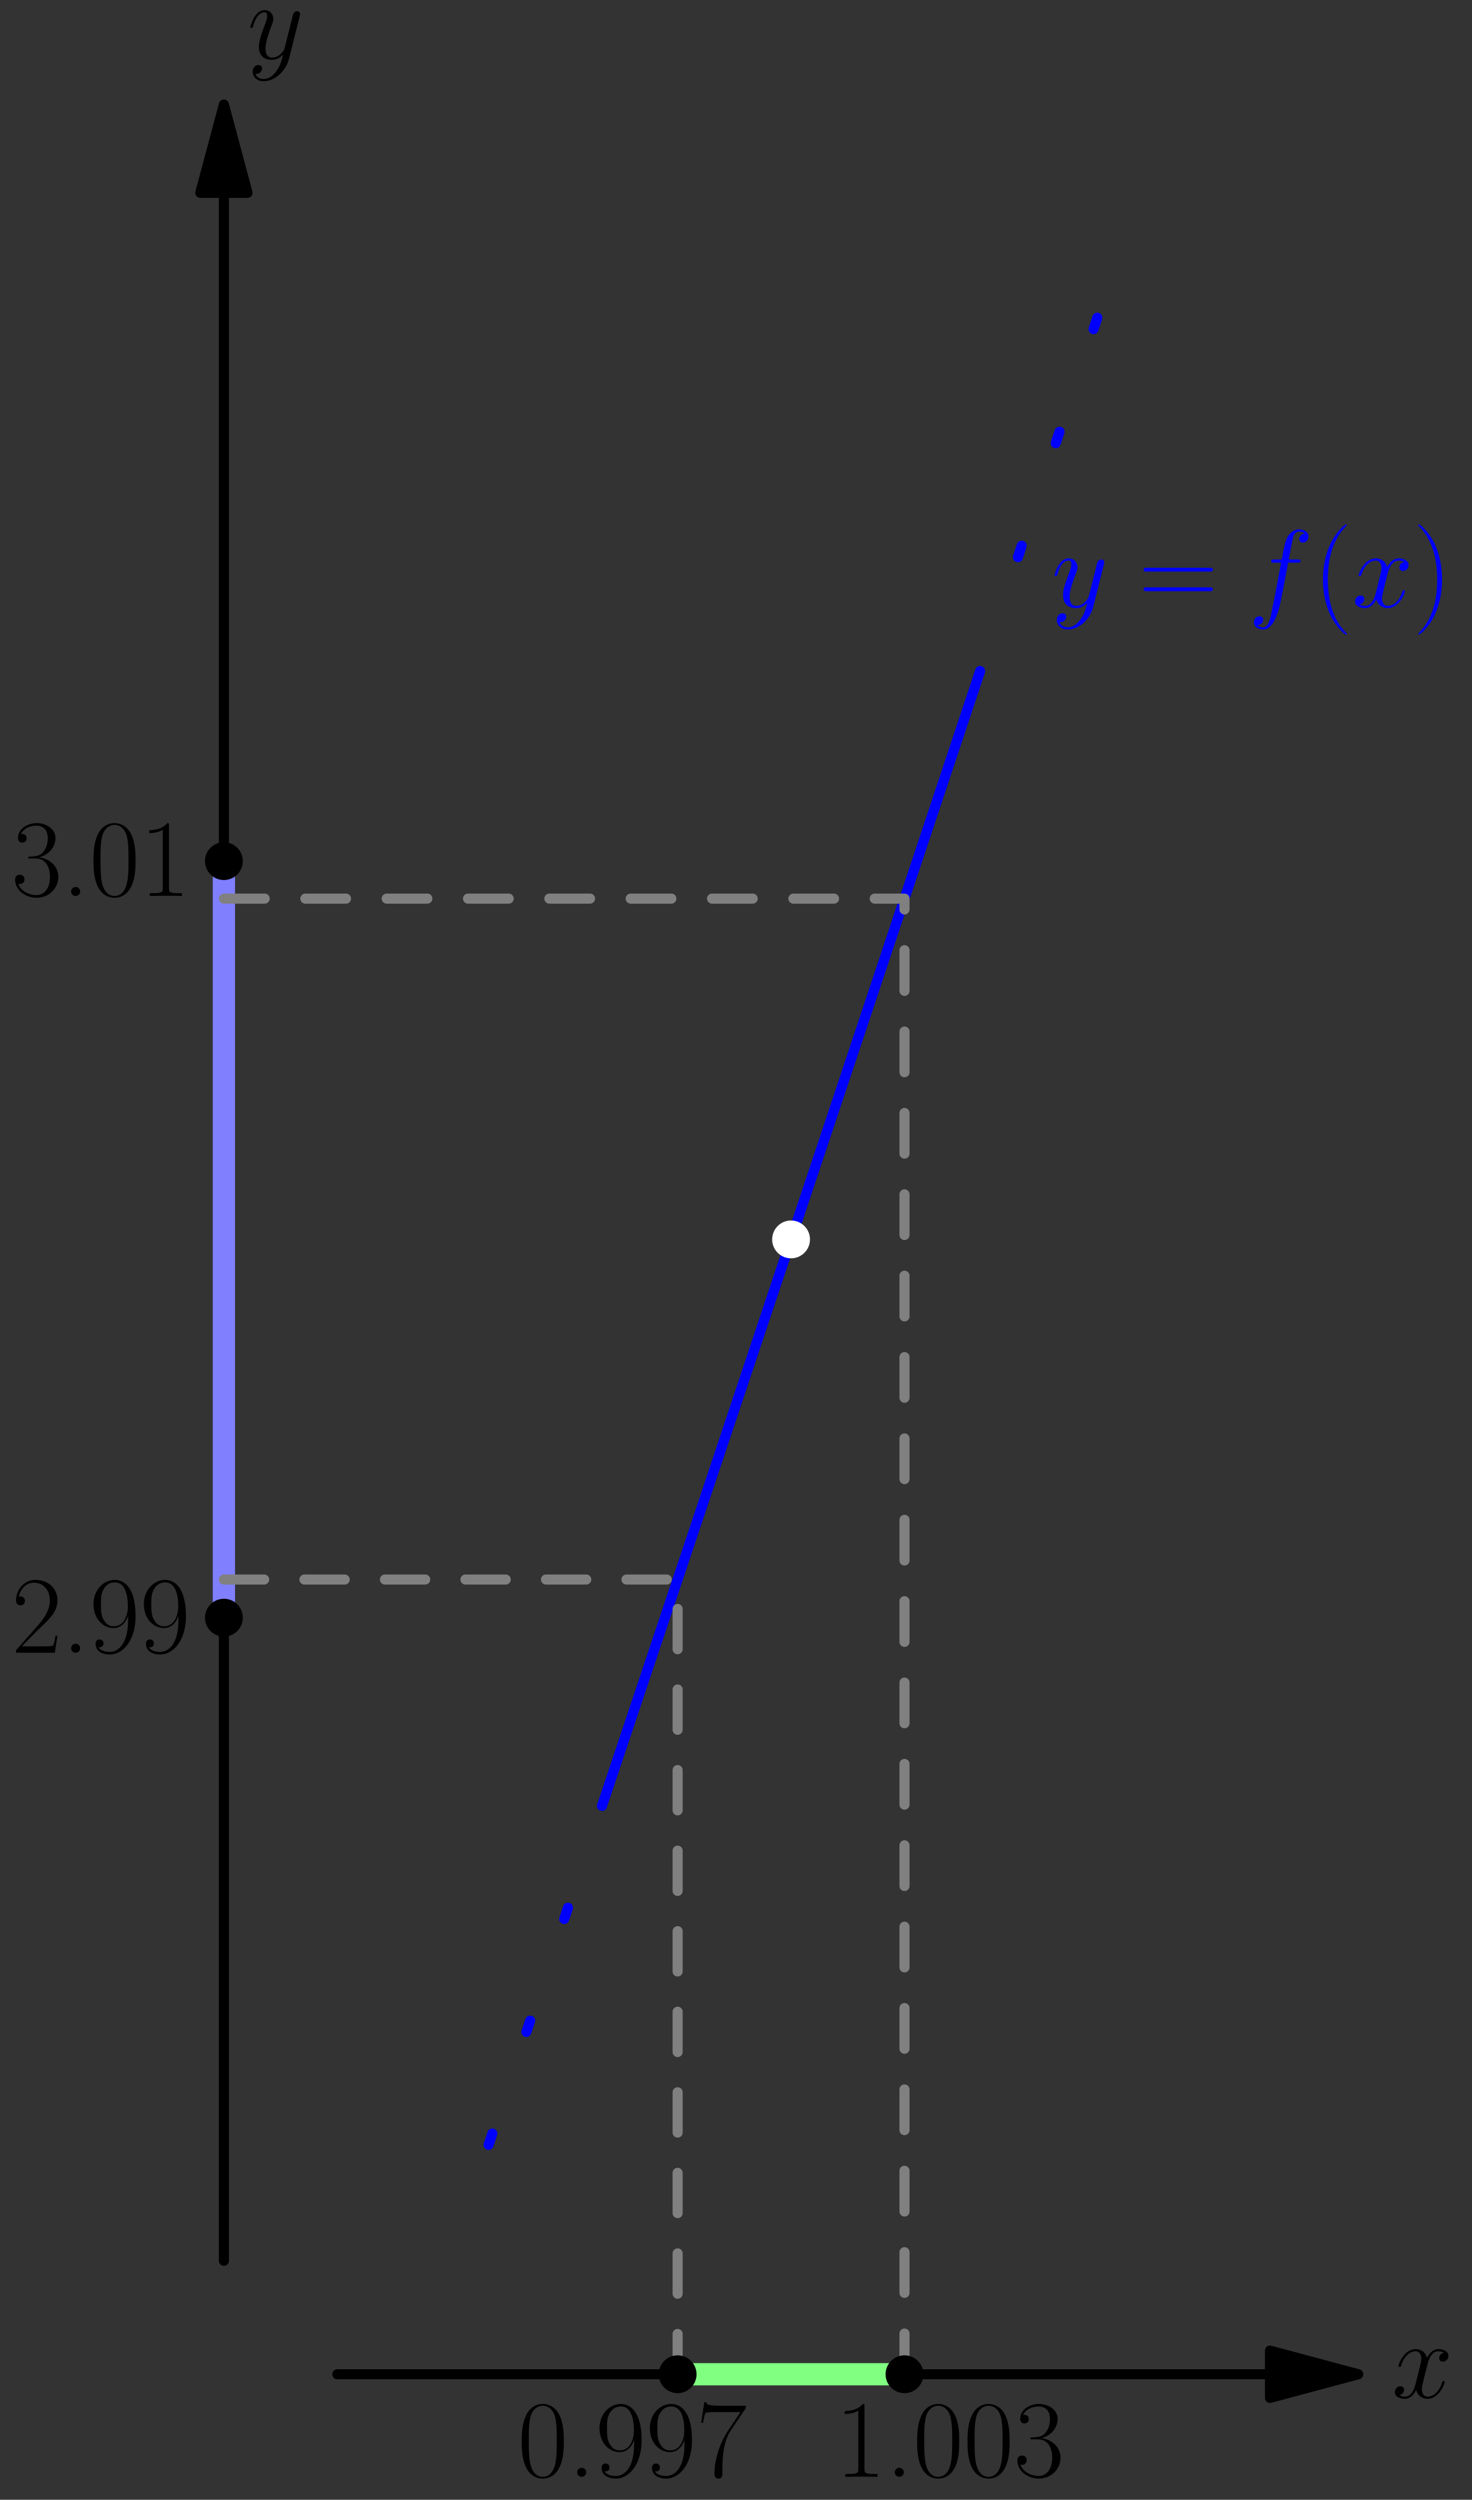 <?xml version='1.0' encoding='UTF-8'?>
<!-- This file was generated by dvisvgm 1.15.1 -->
<svg height='561.808pt' version='1.1' viewBox='56.621 54.06 330.974 561.808' width='330.974pt' xmlns='http://www.w3.org/2000/svg' xmlns:xlink='http://www.w3.org/1999/xlink'>
<rect x="56.621" y="54.06" width="330.974" height="561.808" fill="#333333" stroke="none"/>
<defs>
<path d='M11.055 -9.964C11.551 -9.964 11.749 -9.964 11.749 -10.435C11.749 -10.683 11.551 -10.683 11.105 -10.683H9.097C9.568 -13.236 9.915 -14.996 10.113 -15.789C10.262 -16.384 10.782 -16.954 11.427 -16.954C11.947 -16.954 12.468 -16.731 12.716 -16.508C11.749 -16.409 11.452 -15.69 11.452 -15.269C11.452 -14.773 11.823 -14.476 12.294 -14.476C12.79 -14.476 13.534 -14.897 13.534 -15.839C13.534 -16.88 12.493 -17.45 11.402 -17.45C10.336 -17.45 9.295 -16.657 8.799 -15.69C8.353 -14.823 8.105 -13.93 7.535 -10.683H5.875C5.404 -10.683 5.156 -10.683 5.156 -10.237C5.156 -9.964 5.304 -9.964 5.8 -9.964H7.387C6.94 -7.659 5.924 -2.057 5.354 0.595C4.933 2.751 4.561 4.561 3.321 4.561C3.247 4.561 2.528 4.561 2.082 4.09C3.346 3.991 3.346 2.9 3.346 2.875C3.346 2.38 2.974 2.082 2.503 2.082C2.008 2.082 1.264 2.503 1.264 3.445C1.264 4.511 2.355 5.057 3.321 5.057C5.85 5.057 6.891 0.521 7.163 -0.719C7.61 -2.627 8.824 -9.221 8.948 -9.964H11.055Z' id='g0-102'/>
<path d='M11.749 -10.113C10.956 -9.964 10.658 -9.37 10.658 -8.899C10.658 -8.304 11.129 -8.105 11.476 -8.105C12.22 -8.105 12.741 -8.75 12.741 -9.419C12.741 -10.46 11.551 -10.931 10.51 -10.931C8.998 -10.931 8.155 -9.444 7.932 -8.973C7.362 -10.832 5.825 -10.931 5.379 -10.931C2.851 -10.931 1.512 -7.684 1.512 -7.139C1.512 -7.04 1.611 -6.916 1.785 -6.916C1.983 -6.916 2.033 -7.064 2.082 -7.163C2.925 -9.915 4.586 -10.435 5.304 -10.435C6.42 -10.435 6.643 -9.394 6.643 -8.799C6.643 -8.254 6.494 -7.684 6.197 -6.494L5.354 -3.098C4.982 -1.611 4.263 -0.248 2.95 -0.248C2.826 -0.248 2.206 -0.248 1.686 -0.57C2.578 -0.744 2.776 -1.487 2.776 -1.785C2.776 -2.28 2.404 -2.578 1.933 -2.578C1.339 -2.578 0.694 -2.057 0.694 -1.264C0.694 -0.223 1.859 0.248 2.925 0.248C4.115 0.248 4.957 -0.694 5.478 -1.71C5.875 -0.248 7.114 0.248 8.031 0.248C10.559 0.248 11.898 -2.999 11.898 -3.545C11.898 -3.668 11.799 -3.768 11.65 -3.768C11.427 -3.768 11.402 -3.644 11.328 -3.445C10.658 -1.264 9.221 -0.248 8.105 -0.248C7.238 -0.248 6.767 -0.892 6.767 -1.909C6.767 -2.454 6.866 -2.851 7.263 -4.486L8.13 -7.857C8.502 -9.345 9.345 -10.435 10.485 -10.435C10.534 -10.435 11.229 -10.435 11.749 -10.113Z' id='g0-120'/>
<path d='M6.519 2.776C5.85 3.718 4.883 4.561 3.668 4.561C3.371 4.561 2.181 4.511 1.809 3.371C1.884 3.396 2.008 3.396 2.057 3.396C2.801 3.396 3.297 2.751 3.297 2.181S2.826 1.413 2.454 1.413C2.057 1.413 1.19 1.71 1.19 2.925C1.19 4.189 2.256 5.057 3.668 5.057C6.147 5.057 8.651 2.776 9.345 0.025L11.774 -9.642C11.799 -9.766 11.848 -9.915 11.848 -10.063C11.848 -10.435 11.551 -10.683 11.179 -10.683C10.956 -10.683 10.435 -10.584 10.237 -9.84L8.403 -2.553C8.279 -2.107 8.279 -2.057 8.081 -1.785C7.585 -1.091 6.767 -0.248 5.577 -0.248C4.189 -0.248 4.065 -1.611 4.065 -2.28C4.065 -3.693 4.734 -5.602 5.404 -7.387C5.676 -8.105 5.825 -8.452 5.825 -8.948C5.825 -9.989 5.081 -10.931 3.867 -10.931C1.586 -10.931 0.669 -7.337 0.669 -7.139C0.669 -7.04 0.768 -6.916 0.942 -6.916C1.165 -6.916 1.19 -7.015 1.289 -7.362C1.884 -9.444 2.826 -10.435 3.792 -10.435C4.016 -10.435 4.437 -10.435 4.437 -9.617C4.437 -8.973 4.164 -8.254 3.792 -7.312C2.578 -4.065 2.578 -3.247 2.578 -2.652C2.578 -0.297 4.263 0.248 5.503 0.248C6.222 0.248 7.114 0.025 7.981 -0.892L8.006 -0.868C7.634 0.595 7.387 1.562 6.519 2.776Z' id='g0-121'/>
<path d='M7.585 6.048C7.585 6.023 7.585 5.974 7.51 5.899C6.37 4.734 3.321 1.562 3.321 -6.172S6.321 -17.053 7.535 -18.293C7.535 -18.318 7.585 -18.367 7.585 -18.442S7.51 -18.566 7.411 -18.566C7.139 -18.566 5.032 -16.731 3.817 -14.005C2.578 -11.253 2.231 -8.576 2.231 -6.197C2.231 -4.412 2.404 -1.388 3.892 1.809C5.081 4.387 7.114 6.197 7.411 6.197C7.535 6.197 7.585 6.147 7.585 6.048Z' id='g1-40'/>
<path d='M6.519 -6.172C6.519 -7.957 6.345 -10.981 4.858 -14.178C3.668 -16.756 1.636 -18.566 1.339 -18.566C1.264 -18.566 1.165 -18.541 1.165 -18.417C1.165 -18.367 1.19 -18.342 1.215 -18.293C2.404 -17.053 5.428 -13.905 5.428 -6.197C5.428 1.537 2.429 4.685 1.215 5.924C1.19 5.974 1.165 5.998 1.165 6.048C1.165 6.172 1.264 6.197 1.339 6.197C1.611 6.197 3.718 4.363 4.933 1.636C6.172 -1.115 6.519 -3.792 6.519 -6.172Z' id='g1-41'/>
<path d='M4.115 -1.016C4.115 -1.636 3.619 -2.033 3.098 -2.033C2.603 -2.033 2.082 -1.636 2.082 -1.016S2.578 0 3.098 0C3.594 0 4.115 -0.397 4.115 -1.016Z' id='g1-46'/>
<path d='M10.411 -7.957C10.411 -9.469 10.386 -12.046 9.345 -14.03C8.428 -15.765 6.965 -16.384 5.676 -16.384C4.486 -16.384 2.974 -15.839 2.033 -14.054C1.041 -12.195 0.942 -9.89 0.942 -7.957C0.942 -6.544 0.967 -4.387 1.735 -2.503C2.801 0.05 4.71 0.397 5.676 0.397C6.816 0.397 8.552 -0.074 9.568 -2.429C10.311 -4.139 10.411 -6.147 10.411 -7.957ZM5.676 0C4.09 0 3.148 -1.363 2.801 -3.247C2.528 -4.71 2.528 -6.841 2.528 -8.229C2.528 -10.138 2.528 -11.724 2.851 -13.236C3.321 -15.343 4.71 -15.988 5.676 -15.988C6.692 -15.988 8.006 -15.318 8.477 -13.286C8.799 -11.873 8.824 -10.212 8.824 -8.229C8.824 -6.618 8.824 -4.635 8.527 -3.173C8.006 -0.471 6.544 0 5.676 0Z' id='g1-48'/>
<path d='M6.593 -15.839C6.593 -16.36 6.569 -16.384 6.222 -16.384C5.255 -15.219 3.792 -14.847 2.404 -14.798C2.33 -14.798 2.206 -14.798 2.181 -14.748S2.156 -14.649 2.156 -14.129C2.925 -14.129 4.214 -14.277 5.205 -14.872V-1.809C5.205 -0.942 5.156 -0.644 3.024 -0.644H2.28V0C3.47 -0.025 4.71 -0.05 5.899 -0.05S8.328 -0.025 9.518 0V-0.644H8.775C6.643 -0.644 6.593 -0.917 6.593 -1.809V-15.839Z' id='g1-49'/>
<path d='M10.336 -3.842H9.89C9.642 -2.082 9.444 -1.785 9.345 -1.636C9.221 -1.438 7.436 -1.438 7.089 -1.438H2.33C3.222 -2.404 4.957 -4.164 7.064 -6.197C8.576 -7.634 10.336 -9.32 10.336 -11.774C10.336 -14.699 8.006 -16.384 5.404 -16.384C2.677 -16.384 1.016 -13.98 1.016 -11.749C1.016 -10.782 1.735 -10.658 2.033 -10.658C2.28 -10.658 3.024 -10.807 3.024 -11.675C3.024 -12.443 2.38 -12.666 2.033 -12.666C1.884 -12.666 1.735 -12.641 1.636 -12.592C2.107 -14.699 3.545 -15.74 5.057 -15.74C7.213 -15.74 8.626 -14.03 8.626 -11.774C8.626 -9.617 7.362 -7.758 5.949 -6.147L1.016 -0.57V0H9.741L10.336 -3.842Z' id='g1-50'/>
<path d='M5.478 -8.428C7.684 -8.428 8.651 -6.519 8.651 -4.313C8.651 -1.339 7.064 -0.198 5.627 -0.198C4.313 -0.198 2.181 -0.843 1.512 -2.751C1.636 -2.702 1.76 -2.702 1.884 -2.702C2.479 -2.702 2.925 -3.098 2.925 -3.743C2.925 -4.462 2.38 -4.784 1.884 -4.784C1.462 -4.784 0.818 -4.586 0.818 -3.668C0.818 -1.388 3.049 0.397 5.676 0.397C8.428 0.397 10.534 -1.76 10.534 -4.288C10.534 -6.692 8.552 -8.428 6.197 -8.7C8.081 -9.097 9.89 -10.782 9.89 -13.038C9.89 -14.971 7.932 -16.384 5.701 -16.384C3.445 -16.384 1.462 -14.996 1.462 -13.013C1.462 -12.146 2.107 -11.997 2.429 -11.997C2.95 -11.997 3.396 -12.319 3.396 -12.964S2.95 -13.93 2.429 -13.93C2.33 -13.93 2.206 -13.93 2.107 -13.881C2.826 -15.517 4.784 -15.814 5.651 -15.814S8.155 -15.393 8.155 -13.013C8.155 -12.319 8.056 -11.08 7.213 -9.989C6.469 -9.022 5.627 -8.973 4.809 -8.899C4.685 -8.899 4.115 -8.849 4.016 -8.849C3.842 -8.824 3.743 -8.799 3.743 -8.626S3.768 -8.428 4.263 -8.428H5.478Z' id='g1-51'/>
<path d='M11.179 -15.442V-15.988H5.354C2.454 -15.988 2.404 -16.31 2.305 -16.781H1.859L1.14 -12.146H1.586C1.661 -12.617 1.834 -13.881 2.132 -14.352C2.28 -14.55 4.115 -14.55 4.536 -14.55H9.989L7.238 -10.46C5.404 -7.709 4.139 -3.991 4.139 -0.744C4.139 -0.446 4.139 0.397 5.032 0.397S5.924 -0.446 5.924 -0.768V-1.909C5.924 -5.974 6.618 -8.651 7.758 -10.361L11.179 -15.442Z' id='g1-55'/>
<path d='M8.725 -7.337C8.725 -1.884 6.469 -0.198 4.61 -0.198C4.04 -0.198 2.652 -0.273 2.082 -1.239C2.727 -1.14 3.198 -1.487 3.198 -2.107C3.198 -2.776 2.652 -2.999 2.305 -2.999C2.082 -2.999 1.413 -2.9 1.413 -2.057C1.413 -0.372 2.875 0.397 4.66 0.397C7.51 0.397 10.411 -2.727 10.411 -8.18C10.411 -14.971 7.634 -16.384 5.751 -16.384C3.297 -16.384 0.942 -14.228 0.942 -10.906C0.942 -7.833 2.95 -5.552 5.478 -5.552C7.56 -5.552 8.477 -7.486 8.725 -8.304V-7.337ZM5.528 -5.949C4.858 -5.949 3.916 -6.073 3.148 -7.56C2.627 -8.527 2.627 -9.667 2.627 -10.882C2.627 -12.344 2.627 -13.36 3.321 -14.451C3.668 -14.971 4.313 -15.814 5.751 -15.814C8.675 -15.814 8.675 -11.328 8.675 -10.336C8.675 -8.576 7.882 -5.949 5.528 -5.949Z' id='g1-57'/>
<path d='M15.938 -7.957C16.31 -7.957 16.682 -7.957 16.682 -8.378C16.682 -8.824 16.26 -8.824 15.839 -8.824H1.983C1.562 -8.824 1.14 -8.824 1.14 -8.378C1.14 -7.957 1.512 -7.957 1.884 -7.957H15.938ZM15.839 -3.545C16.26 -3.545 16.682 -3.545 16.682 -3.991C16.682 -4.412 16.31 -4.412 15.938 -4.412H1.884C1.512 -4.412 1.14 -4.412 1.14 -3.991C1.14 -3.545 1.562 -3.545 1.983 -3.545H15.839Z' id='g1-61'/>
</defs>
<g id='page1'>
<g transform='matrix(0.996 0 0 0.996 106.963 587.661)'>
<path d='M 236.158 0L 25.608 0' fill='none' stroke='#000000' stroke-linecap='round' stroke-linejoin='round' stroke-miterlimit='10.037' stroke-width='2.276'/>
</g>
<g transform='matrix(0.996 0 0 0.996 106.963 587.661)'>
<path d='M 256.075 0L 236.158 -5.337L 236.158 5.337L 256.075 0Z' fill='#000000'/>
</g>
<g transform='matrix(0.996 0 0 0.996 106.963 587.661)'>
<path d='M 256.075 0L 236.158 -5.337L 236.158 5.337L 256.075 0Z' fill='none' stroke='#000000' stroke-linecap='round' stroke-linejoin='round' stroke-miterlimit='10.037' stroke-width='2.276'/>
</g><use x='369.557' xlink:href='#g0-120' y='592.937'/>

<g transform='matrix(0.996 0 0 0.996 106.963 587.661)'>
<path d='M 0 -492.233L 0 -25.608' fill='none' stroke='#000000' stroke-linecap='round' stroke-linejoin='round' stroke-miterlimit='10.037' stroke-width='2.276'/>
</g>
<g transform='matrix(0.996 0 0 0.996 106.963 587.661)'>
<path d='M 0 -512.15L -5.337 -492.233L 5.337 -492.233L 0 -512.15Z' fill='#000000'/>
</g>
<g transform='matrix(0.996 0 0 0.996 106.963 587.661)'>
<path d='M 0 -512.15L -5.337 -492.233L 5.337 -492.233L 0 -512.15Z' fill='none' stroke='#000000' stroke-linecap='round' stroke-linejoin='round' stroke-miterlimit='10.037' stroke-width='2.276'/>
</g><use x='112.251' xlink:href='#g0-121' y='67.261'/>

<g transform='matrix(0.996 0 0 0.996 106.963 587.661)'>
<path d='M 59.751 -51.761L 59.759 -51.787L 59.768 -51.812L 59.776 -51.838L 59.785 -51.863L 59.794 -51.889L 59.802 -51.914L 59.81 -51.94L 59.819 -51.965L 59.828 -51.99L 59.836 -52.016L 59.845 -52.041L 59.853 -52.067L 59.862 -52.092L 59.87 -52.118L 59.879 -52.143L 59.887 -52.169L 59.896 -52.194L 59.904 -52.22L 59.913 -52.245L 59.922 -52.271L 59.93 -52.296L 59.939 -52.322L 59.947 -52.347L 59.956 -52.373L 59.964 -52.398L 59.973 -52.423L 59.981 -52.449L 59.99 -52.474L 59.998 -52.5L 60.007 -52.525L 60.015 -52.551L 60.024 -52.576L 60.032 -52.602L 60.041 -52.627L 60.05 -52.653L 60.058 -52.678L 60.067 -52.704L 60.075 -52.729L 60.084 -52.755L 60.092 -52.78L 60.101 -52.806L 60.109 -52.831L 60.118 -52.856L 60.126 -52.882L 60.135 -52.907L 60.143 -52.933L 60.152 -52.958L 60.16 -52.984L 60.169 -53.009L 60.178 -53.035L 60.186 -53.06L 60.195 -53.086L 60.203 -53.111L 60.212 -53.137L 60.22 -53.162L 60.229 -53.188L 60.237 -53.213L 60.246 -53.239L 60.254 -53.264L 60.263 -53.289L 60.272 -53.315L 60.28 -53.34L 60.288 -53.366L 60.297 -53.391L 60.306 -53.417L 60.314 -53.442L 60.323 -53.468L 60.331 -53.493L 60.34 -53.519L 60.348 -53.544L 60.357 -53.57L 60.365 -53.595L 60.374 -53.621L 60.382 -53.646L 60.391 -53.672L 60.4 -53.697L 60.408 -53.723L 60.417 -53.748L 60.425 -53.773L 60.434 -53.799L 60.442 -53.825L 60.451 -53.85L 60.459 -53.875L 60.468 -53.901L 60.476 -53.926L 60.485 -53.952L 60.493 -53.977L 60.502 -54.003L 60.511 -54.028L 60.519 -54.054L 60.528 -54.079L 60.536 -54.105L 60.545 -54.13L 60.553 -54.156L 60.562 -54.181L 60.57 -54.206L 60.579 -54.232L 60.587 -54.258L 60.596 -54.283L 60.604 -54.308' fill='none' stroke='#0000ff' stroke-linecap='round' stroke-linejoin='round' stroke-miterlimit='10.037' stroke-width='2.276'/>
</g>
<g transform='matrix(0.996 0 0 0.996 106.963 587.661)'>
<path d='M 68.287 -77.241L 68.295 -77.266L 68.304 -77.292L 68.312 -77.317L 68.321 -77.343L 68.329 -77.368L 68.338 -77.394L 68.346 -77.419L 68.355 -77.445L 68.363 -77.47L 68.372 -77.496L 68.38 -77.521L 68.389 -77.547L 68.398 -77.572L 68.406 -77.597L 68.415 -77.623L 68.423 -77.648L 68.432 -77.674L 68.44 -77.7L 68.449 -77.725L 68.457 -77.751L 68.466 -77.776L 68.474 -77.801L 68.483 -77.827L 68.492 -77.852L 68.5 -77.878L 68.508 -77.903L 68.517 -77.929L 68.526 -77.954L 68.534 -77.98L 68.543 -78.005L 68.551 -78.031L 68.56 -78.056L 68.568 -78.082L 68.577 -78.107L 68.585 -78.133L 68.594 -78.158L 68.602 -78.184L 68.611 -78.209L 68.62 -78.235L 68.628 -78.26L 68.637 -78.286L 68.645 -78.311L 68.654 -78.337L 68.662 -78.362L 68.671 -78.388L 68.679 -78.413L 68.688 -78.439L 68.696 -78.464L 68.705 -78.49L 68.713 -78.515L 68.722 -78.541L 68.731 -78.566L 68.739 -78.592L 68.748 -78.617L 68.756 -78.643L 68.765 -78.668L 68.773 -78.694L 68.782 -78.719L 68.79 -78.745L 68.799 -78.77L 68.807 -78.796L 68.816 -78.821L 68.824 -78.847L 68.833 -78.872L 68.841 -78.897L 68.85 -78.923L 68.859 -78.948L 68.867 -78.974L 68.876 -78.999L 68.884 -79.025L 68.893 -79.05L 68.901 -79.076L 68.91 -79.101L 68.918 -79.127L 68.927 -79.152L 68.935 -79.178L 68.944 -79.203L 68.952 -79.229L 68.961 -79.254L 68.969 -79.28L 68.978 -79.305L 68.987 -79.331L 68.995 -79.356L 69.004 -79.382L 69.012 -79.407L 69.021 -79.433L 69.029 -79.458L 69.038 -79.484L 69.046 -79.509L 69.055 -79.535L 69.063 -79.56L 69.072 -79.586L 69.08 -79.611L 69.089 -79.637L 69.097 -79.662L 69.106 -79.688L 69.115 -79.713L 69.123 -79.739L 69.132 -79.764L 69.14 -79.79' fill='none' stroke='#0000ff' stroke-linecap='round' stroke-linejoin='round' stroke-miterlimit='10.037' stroke-width='2.276'/>
</g>
<g transform='matrix(0.996 0 0 0.996 106.963 587.661)'>
<path d='M 76.822 -102.737L 76.831 -102.763L 76.84 -102.788L 76.848 -102.814L 76.857 -102.839L 76.865 -102.865L 76.874 -102.89L 76.882 -102.916L 76.891 -102.941L 76.899 -102.967L 76.908 -102.992L 76.916 -103.018L 76.925 -103.043L 76.933 -103.069L 76.942 -103.094L 76.951 -103.12L 76.959 -103.145L 76.968 -103.171L 76.976 -103.196L 76.985 -103.222L 76.993 -103.247L 77.002 -103.273L 77.01 -103.298L 77.019 -103.324L 77.027 -103.349L 77.036 -103.375L 77.044 -103.4L 77.053 -103.426L 77.061 -103.451L 77.07 -103.477L 77.079 -103.502L 77.087 -103.528L 77.096 -103.553L 77.104 -103.579L 77.113 -103.604L 77.121 -103.63L 77.13 -103.655L 77.138 -103.681L 77.147 -103.706L 77.155 -103.732L 77.164 -103.757L 77.172 -103.783L 77.181 -103.808L 77.189 -103.834L 77.198 -103.859L 77.207 -103.885L 77.215 -103.91L 77.224 -103.936L 77.232 -103.961L 77.241 -103.987L 77.249 -104.012L 77.258 -104.038L 77.266 -104.063L 77.275 -104.089L 77.283 -104.115L 77.292 -104.14L 77.3 -104.166L 77.309 -104.191L 77.317 -104.217L 77.326 -104.242L 77.335 -104.268L 77.343 -104.293L 77.352 -104.319L 77.36 -104.344L 77.369 -104.37L 77.377 -104.395L 77.386 -104.421L 77.394 -104.446L 77.403 -104.472L 77.411 -104.497L 77.42 -104.523L 77.428 -104.548L 77.437 -104.574L 77.446 -104.599L 77.454 -104.625L 77.463 -104.65L 77.471 -104.676L 77.48 -104.701L 77.488 -104.727L 77.497 -104.752L 77.505 -104.778L 77.514 -104.803L 77.522 -104.829L 77.531 -104.854L 77.54 -104.88L 77.548 -104.905L 77.556 -104.931L 77.565 -104.956L 77.574 -104.982L 77.582 -105.007L 77.591 -105.033L 77.599 -105.058L 77.608 -105.084L 77.616 -105.109L 77.625 -105.135L 77.633 -105.16L 77.642 -105.186L 77.65 -105.211L 77.659 -105.237L 77.668 -105.262L 77.676 -105.288' fill='none' stroke='#0000ff' stroke-linecap='round' stroke-linejoin='round' stroke-miterlimit='10.037' stroke-width='2.276'/>
</g>
<g transform='matrix(0.996 0 0 0.996 106.963 587.661)'>
<path d='M 85.358 -128.251L 86.212 -130.803L 87.065 -133.356L 87.919 -135.908L 88.773 -138.461L 89.626 -141.014L 90.48 -143.567L 91.333 -146.12L 92.187 -148.674L 93.04 -151.228L 93.894 -153.781L 94.748 -156.335L 95.601 -158.89L 96.455 -161.444L 97.308 -163.998L 98.162 -166.553L 99.016 -169.108L 99.869 -171.663L 100.723 -174.218L 101.576 -176.774L 102.43 -179.329L 103.284 -181.885L 104.137 -184.441L 104.991 -186.997L 105.844 -189.553L 106.698 -192.109L 107.551 -194.666L 108.405 -197.223L 109.259 -199.78L 110.112 -202.337L 110.966 -204.894L 111.819 -207.451L 112.673 -210.009L 113.526 -212.567L 114.38 -215.125L 115.234 -217.683L 116.087 -220.241L 116.941 -222.8L 117.794 -225.358L 118.648 -227.917L 119.502 -230.476L 120.355 -233.035L 121.209 -235.594L 122.062 -238.154L 122.916 -240.713L 123.769 -243.273L 124.623 -245.833L 125.477 -248.393L 126.33 -250.954L 127.184 -253.514L 128.037 -256.075L 128.891 -258.636L 129.745 -261.197L 130.598 -263.758L 131.452 -266.319L 132.305 -268.881L 133.159 -271.442L 134.012 -274.004L 134.866 -276.566L 135.72 -279.128L 136.573 -281.691L 137.427 -284.253L 138.28 -286.816L 139.134 -289.379L 139.988 -291.942L 140.841 -294.505L 141.695 -297.069L 142.548 -299.632L 143.402 -302.196L 144.255 -304.76L 145.109 -307.324L 145.963 -309.888L 146.816 -312.453L 147.67 -315.017L 148.523 -317.582L 149.377 -320.147L 150.231 -322.712L 151.084 -325.277L 151.938 -327.843L 152.791 -330.408L 153.645 -332.974L 154.498 -335.54L 155.352 -338.106L 156.206 -340.672L 157.059 -343.239L 157.913 -345.806L 158.766 -348.372L 159.62 -350.939L 160.474 -353.506L 161.327 -356.074L 162.181 -358.641L 163.034 -361.209L 163.888 -363.777L 164.741 -366.345L 165.595 -368.913L 166.449 -371.481L 167.302 -374.05L 168.156 -376.619L 169.009 -379.187L 169.863 -381.756L 170.717 -384.326' fill='none' stroke='#0000ff' stroke-linecap='round' stroke-linejoin='round' stroke-miterlimit='10.037' stroke-width='2.276'/>
</g>
<g transform='matrix(0.996 0 0 0.996 106.963 587.661)'>
<circle cx='128.037' cy='-256.075' r='4.268' fill='#ffffff'/>
</g>
<g transform='matrix(0.996 0 0 0.996 106.963 587.661)'>
<path d='M 179.252 -410.027L 179.261 -410.053L 179.269 -410.078L 179.278 -410.104L 179.287 -410.13L 179.295 -410.156L 179.304 -410.181L 179.312 -410.207L 179.321 -410.233L 179.329 -410.258L 179.338 -410.284L 179.346 -410.31L 179.355 -410.335L 179.363 -410.361L 179.372 -410.387L 179.38 -410.413L 179.389 -410.438L 179.397 -410.464L 179.406 -410.49L 179.415 -410.515L 179.423 -410.541L 179.432 -410.567L 179.44 -410.593L 179.449 -410.618L 179.457 -410.644L 179.466 -410.67L 179.474 -410.695L 179.483 -410.721L 179.491 -410.747L 179.5 -410.773L 179.508 -410.798L 179.517 -410.824L 179.526 -410.85L 179.534 -410.875L 179.543 -410.901L 179.551 -410.927L 179.56 -410.953L 179.568 -410.978L 179.577 -411.004L 179.585 -411.03L 179.594 -411.055L 179.602 -411.081L 179.611 -411.107L 179.619 -411.133L 179.628 -411.158L 179.636 -411.184L 179.645 -411.21L 179.654 -411.235L 179.662 -411.261L 179.671 -411.287L 179.679 -411.312L 179.688 -411.338L 179.696 -411.364L 179.705 -411.39L 179.713 -411.415L 179.722 -411.441L 179.73 -411.467L 179.739 -411.492L 179.747 -411.518L 179.756 -411.544L 179.765 -411.57L 179.773 -411.595L 179.782 -411.621L 179.79 -411.647L 179.799 -411.672L 179.807 -411.698L 179.816 -411.724L 179.824 -411.75L 179.833 -411.775L 179.841 -411.801L 179.85 -411.827L 179.858 -411.852L 179.867 -411.878L 179.875 -411.904L 179.884 -411.93L 179.893 -411.955L 179.901 -411.981L 179.91 -412.007L 179.918 -412.032L 179.927 -412.058L 179.935 -412.084L 179.944 -412.11L 179.952 -412.135L 179.961 -412.161L 179.969 -412.187L 179.978 -412.212L 179.986 -412.238L 179.995 -412.264L 180.004 -412.29L 180.012 -412.315L 180.021 -412.341L 180.029 -412.367L 180.038 -412.392L 180.046 -412.418L 180.055 -412.444L 180.063 -412.469L 180.072 -412.495L 180.08 -412.521L 180.089 -412.547L 180.097 -412.572L 180.106 -412.598' fill='none' stroke='#0000ff' stroke-linecap='round' stroke-linejoin='round' stroke-miterlimit='10.037' stroke-width='2.276'/>
</g><g fill='#0000ff'>
<use x='293.066' xlink:href='#g0-121' y='190.482'/>
<use x='312.631' xlink:href='#g1-61' y='190.482'/>
<use x='337.292' xlink:href='#g0-102' y='190.482'/>
<use x='351.857' xlink:href='#g1-40' y='190.482'/>
<use x='360.602' xlink:href='#g0-120' y='190.482'/>
<use x='374.343' xlink:href='#g1-41' y='190.482'/>
</g>

<g transform='matrix(0.996 0 0 0.996 106.963 587.661)'>
<path d='M 187.788 -435.745L 187.797 -435.771L 187.805 -435.797L 187.814 -435.823L 187.822 -435.848L 187.831 -435.874L 187.839 -435.9L 187.848 -435.926L 187.856 -435.951L 187.865 -435.977L 187.874 -436.003L 187.882 -436.028L 187.891 -436.054L 187.899 -436.08L 187.908 -436.106L 187.916 -436.131L 187.925 -436.157L 187.933 -436.183L 187.942 -436.209L 187.95 -436.234L 187.959 -436.26L 187.967 -436.286L 187.976 -436.311L 187.985 -436.337L 187.993 -436.363L 188.002 -436.389L 188.01 -436.414L 188.019 -436.44L 188.027 -436.466L 188.036 -436.492L 188.044 -436.517L 188.053 -436.543L 188.061 -436.569L 188.07 -436.594L 188.078 -436.62L 188.087 -436.646L 188.095 -436.672L 188.104 -436.697L 188.113 -436.723L 188.121 -436.749L 188.13 -436.775L 188.138 -436.8L 188.147 -436.826L 188.155 -436.852L 188.164 -436.877L 188.172 -436.903L 188.181 -436.929L 188.189 -436.955L 188.198 -436.98L 188.206 -437.006L 188.215 -437.032L 188.224 -437.058L 188.232 -437.083L 188.241 -437.109L 188.249 -437.135L 188.258 -437.16L 188.266 -437.186L 188.275 -437.212L 188.283 -437.238L 188.292 -437.263L 188.3 -437.289L 188.309 -437.315L 188.317 -437.341L 188.326 -437.366L 188.334 -437.392L 188.343 -437.418L 188.352 -437.443L 188.36 -437.469L 188.369 -437.495L 188.377 -437.521L 188.386 -437.546L 188.394 -437.572L 188.403 -437.598L 188.411 -437.624L 188.42 -437.649L 188.428 -437.675L 188.437 -437.701L 188.445 -437.726L 188.454 -437.752L 188.463 -437.778L 188.471 -437.804L 188.48 -437.829L 188.488 -437.855L 188.497 -437.881L 188.505 -437.907L 188.514 -437.932L 188.522 -437.958L 188.531 -437.984L 188.539 -438.009L 188.548 -438.035L 188.556 -438.061L 188.565 -438.087L 188.573 -438.112L 188.582 -438.138L 188.591 -438.164L 188.599 -438.19L 188.608 -438.215L 188.616 -438.241L 188.625 -438.267L 188.633 -438.292L 188.642 -438.318' fill='none' stroke='#0000ff' stroke-linecap='round' stroke-linejoin='round' stroke-miterlimit='10.037' stroke-width='2.276'/>
</g>
<g transform='matrix(0.996 0 0 0.996 106.963 587.661)'>
<path d='M 196.324 -461.481L 196.333 -461.507L 196.341 -461.532L 196.35 -461.558L 196.358 -461.584L 196.367 -461.61L 196.375 -461.635L 196.384 -461.661L 196.392 -461.687L 196.401 -461.713L 196.409 -461.738L 196.418 -461.764L 196.426 -461.79L 196.435 -461.816L 196.444 -461.841L 196.452 -461.867L 196.461 -461.893L 196.469 -461.919L 196.478 -461.944L 196.486 -461.97L 196.495 -461.996L 196.503 -462.022L 196.512 -462.047L 196.52 -462.073L 196.529 -462.099L 196.537 -462.125L 196.546 -462.15L 196.554 -462.176L 196.563 -462.202L 196.572 -462.228L 196.58 -462.253L 196.589 -462.279L 196.597 -462.305L 196.606 -462.331L 196.614 -462.356L 196.623 -462.382L 196.631 -462.408L 196.64 -462.433L 196.648 -462.459L 196.657 -462.485L 196.665 -462.511L 196.674 -462.536L 196.683 -462.562L 196.691 -462.588L 196.7 -462.614L 196.708 -462.639L 196.717 -462.665L 196.725 -462.691L 196.734 -462.717L 196.742 -462.742L 196.751 -462.768L 196.759 -462.794L 196.768 -462.82L 196.776 -462.845L 196.785 -462.871L 196.793 -462.897L 196.802 -462.923L 196.811 -462.948L 196.819 -462.974L 196.828 -463L 196.836 -463.026L 196.845 -463.051L 196.853 -463.077L 196.862 -463.103L 196.87 -463.129L 196.879 -463.154L 196.887 -463.18L 196.896 -463.206L 196.904 -463.232L 196.913 -463.257L 196.922 -463.283L 196.93 -463.309L 196.939 -463.335L 196.947 -463.36L 196.956 -463.386L 196.964 -463.412L 196.973 -463.438L 196.981 -463.463L 196.99 -463.489L 196.998 -463.515L 197.007 -463.541L 197.015 -463.566L 197.024 -463.592L 197.032 -463.618L 197.041 -463.643L 197.05 -463.669L 197.058 -463.695L 197.067 -463.721L 197.075 -463.746L 197.084 -463.772L 197.092 -463.798L 197.101 -463.824L 197.109 -463.849L 197.118 -463.875L 197.126 -463.901L 197.135 -463.927L 197.143 -463.952L 197.152 -463.978L 197.161 -464.004L 197.169 -464.03L 197.178 -464.055' fill='none' stroke='#0000ff' stroke-linecap='round' stroke-linejoin='round' stroke-miterlimit='10.037' stroke-width='2.276'/>
</g>
<g transform='matrix(0.996 0 0 0.996 106.963 587.661)'>
<path d='M 0 -170.717L 0 -341.433' fill='none' stroke='#8080ff' stroke-linecap='round' stroke-linejoin='round' stroke-miterlimit='10.037' stroke-width='5.019'/>
</g>
<g transform='matrix(0.996 0 0 0.996 106.963 587.661)'>
<path d='M 102.43 0L 153.645 0' fill='none' stroke='#80ff80' stroke-linecap='round' stroke-linejoin='round' stroke-miterlimit='10.037' stroke-width='5.019'/>
</g>
<g transform='matrix(0.996 0 0 0.996 106.963 587.661)'>
<path d='M 102.43 0L 102.43 -179.329L 0 -179.329' fill='none' stroke='#808080' stroke-linecap='round' stroke-linejoin='round' stroke-miterlimit='10.037' stroke-width='2.276' stroke-dasharray='9.089,9.089'/>
</g>
<g transform='matrix(0.996 0 0 0.996 106.963 587.661)'>
<path d='M 153.645 0L 153.645 -332.974L 0 -332.974' fill='none' stroke='#808080' stroke-linecap='round' stroke-linejoin='round' stroke-miterlimit='10.037' stroke-width='2.276' stroke-dasharray='9.181,9.181'/>
</g>
<g transform='matrix(0.996 0 0 0.996 106.963 587.661)'>
<circle cx='102.43' cy='-0' r='4.268' fill='#000000'/>
</g><use x='172.987' xlink:href='#g1-48' y='610.717'/>
<use x='184.312' xlink:href='#g1-46' y='610.717'/>
<use x='190.477' xlink:href='#g1-57' y='610.717'/>
<use x='201.802' xlink:href='#g1-57' y='610.717'/>
<use x='213.128' xlink:href='#g1-55' y='610.717'/>

<g transform='matrix(0.996 0 0 0.996 106.963 587.661)'>
<circle cx='153.645' cy='-0' r='4.268' fill='#000000'/>
</g><use x='244.406' xlink:href='#g1-49' y='610.717'/>
<use x='255.732' xlink:href='#g1-46' y='610.717'/>
<use x='261.897' xlink:href='#g1-48' y='610.717'/>
<use x='273.222' xlink:href='#g1-48' y='610.717'/>
<use x='284.547' xlink:href='#g1-51' y='610.717'/>

<g transform='matrix(0.996 0 0 0.996 106.963 587.661)'>
<circle cx='0' cy='-170.717' r='4.268' fill='#000000'/>
</g><use x='59.204' xlink:href='#g1-50' y='425.511'/>
<use x='70.529' xlink:href='#g1-46' y='425.511'/>
<use x='76.694' xlink:href='#g1-57' y='425.511'/>
<use x='88.019' xlink:href='#g1-57' y='425.511'/>

<g transform='matrix(0.996 0 0 0.996 106.963 587.661)'>
<circle cx='0' cy='-341.433' r='4.268' fill='#000000'/>
</g><use x='59.204' xlink:href='#g1-51' y='255.432'/>
<use x='70.529' xlink:href='#g1-46' y='255.432'/>
<use x='76.694' xlink:href='#g1-48' y='255.432'/>
<use x='88.019' xlink:href='#g1-49' y='255.432'/>
</g>
</svg>
